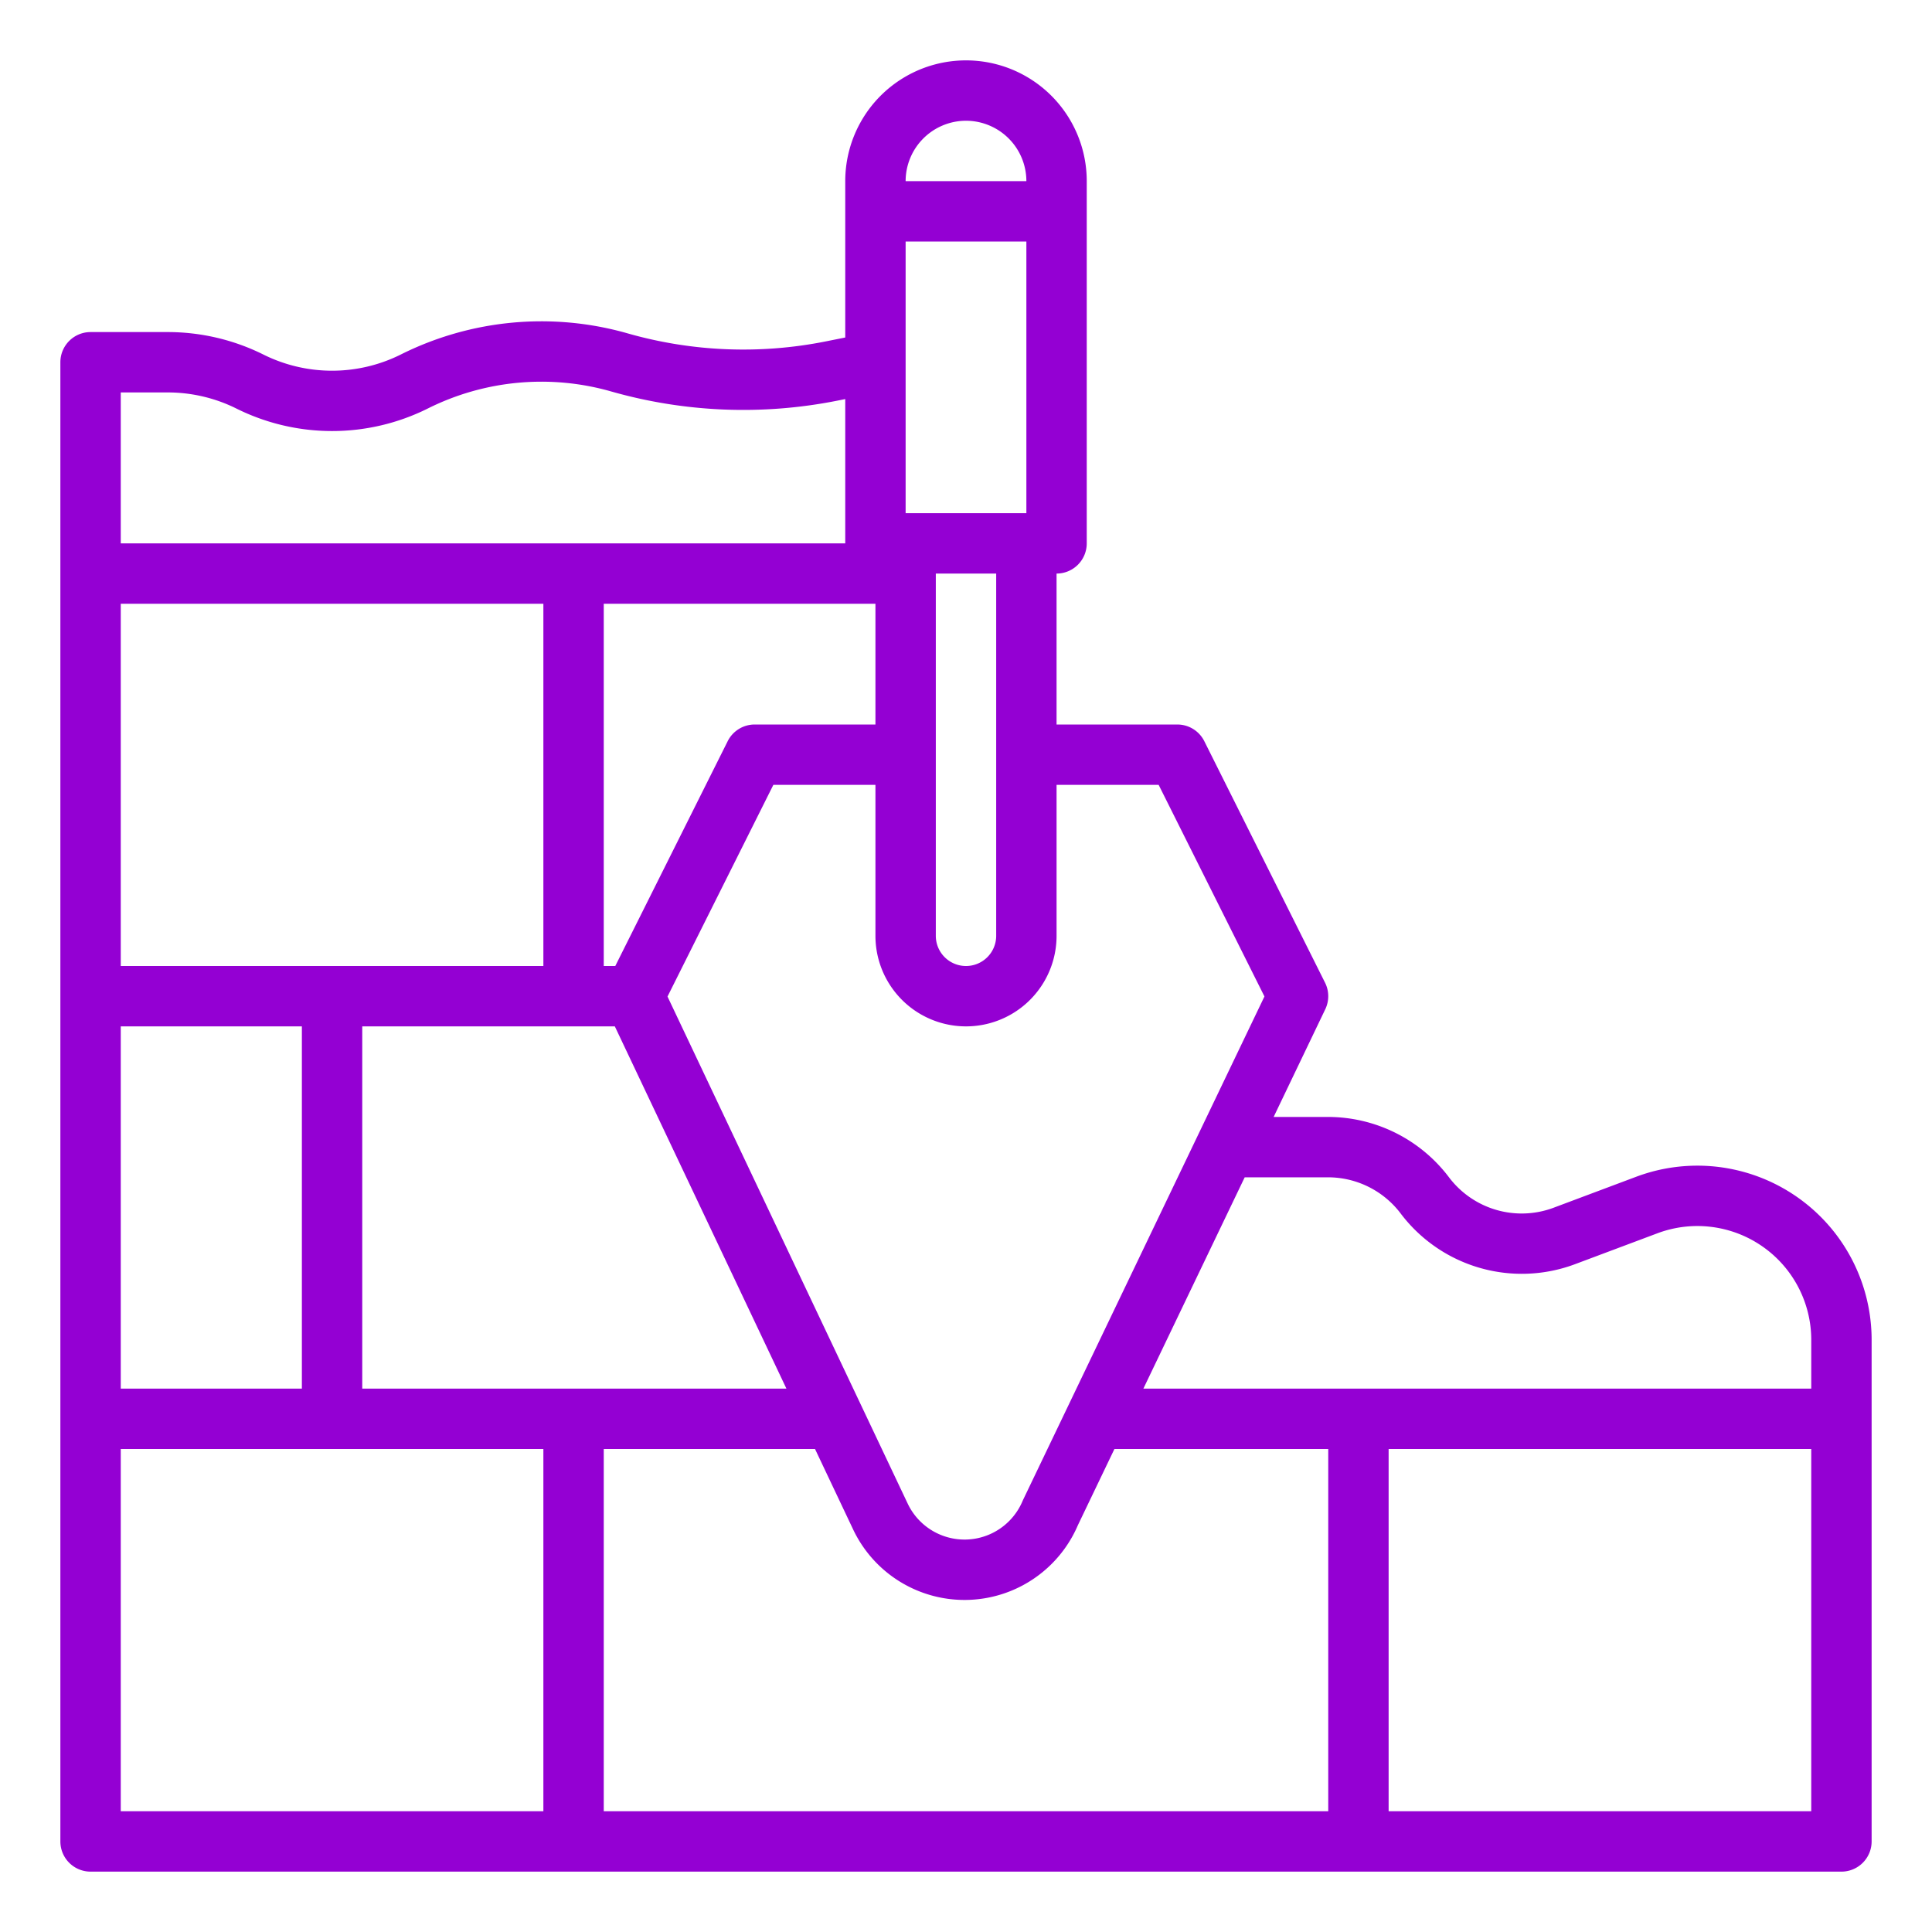 <svg id="outline" height="512" viewBox="0 0 512 512" width="512" xmlns="http://www.w3.org/2000/svg" fill="#9400D3">
<path d="m24 496.001h464a8 8 0 0 0 8-8v-132.912a46.176 46.176 0 0 0 -62.39-43.236l-21.956 8.234a24.146 24.146 0 0 1 -27.649-8.078 40.208 40.208 0 0 0 -32.015-16.007h-14.462l13.685-28.541a8 8 0 0 0 -.059-7.037l-32-64a7.999 7.999 0 0 0 -7.155-4.422h-32v-40a8 8 0 0 0 8-8v-96a32 32 0 0 0 -64 0v41.442l-5.251 1.05a111.62 111.62 0 0 1 -52.318-2.118 83.282 83.282 0 0 0 -60.271 5.602 40.801 40.801 0 0 1 -36.319-0 56.901 56.901 0 0 0 -25.315-5.976h-20.526a8 8 0 0 0 -8 8v392a8 8 0 0 0 8 8zm248-360h-32v-72h32zm-40 24v32h-32a7.999 7.999 0 0 0 -7.155 4.422l-29.789 59.578h-3.056v-96zm-136 208v-96h66.937l45.474 96zm-64 0v-96h48v96zm112-112h-112v-96h112zm-112 128h112v96h-112zm128 0h55.99l10.095 21.312a32.675 32.675 0 0 0 59.564-1.116l9.684-20.196h56.667v96h-192zm320 96h-112v-96h112zm-128.009-168a24.133 24.133 0 0 1 19.215 9.607 40.237 40.237 0 0 0 46.067 13.46l21.956-8.234a30.176 30.176 0 0 1 40.772 28.255v12.912h-176.995l26.852-56zm-44.935-104 28.037 56.074-63.949 133.367q-.083.176-.159.354a16.675 16.675 0 0 1 -30.439.667l-63.648-134.368 28.047-56.095h27.056v40a24 24 0 0 0 48 0v-40zm-43.056 40a8 8 0 0 1 -16 0v-96h16zm-8-216a16.018 16.018 0 0 1 16 16v0h-32v-0a16.018 16.018 0 0 1 16-16zm-211.474 72a40.819 40.819 0 0 1 18.16 4.287 56.875 56.875 0 0 0 50.629 0 67.323 67.323 0 0 1 48.72-4.528 127.69 127.69 0 0 0 59.851 2.422l2.114-.423v38.242h-192v-40z"/>
</svg>